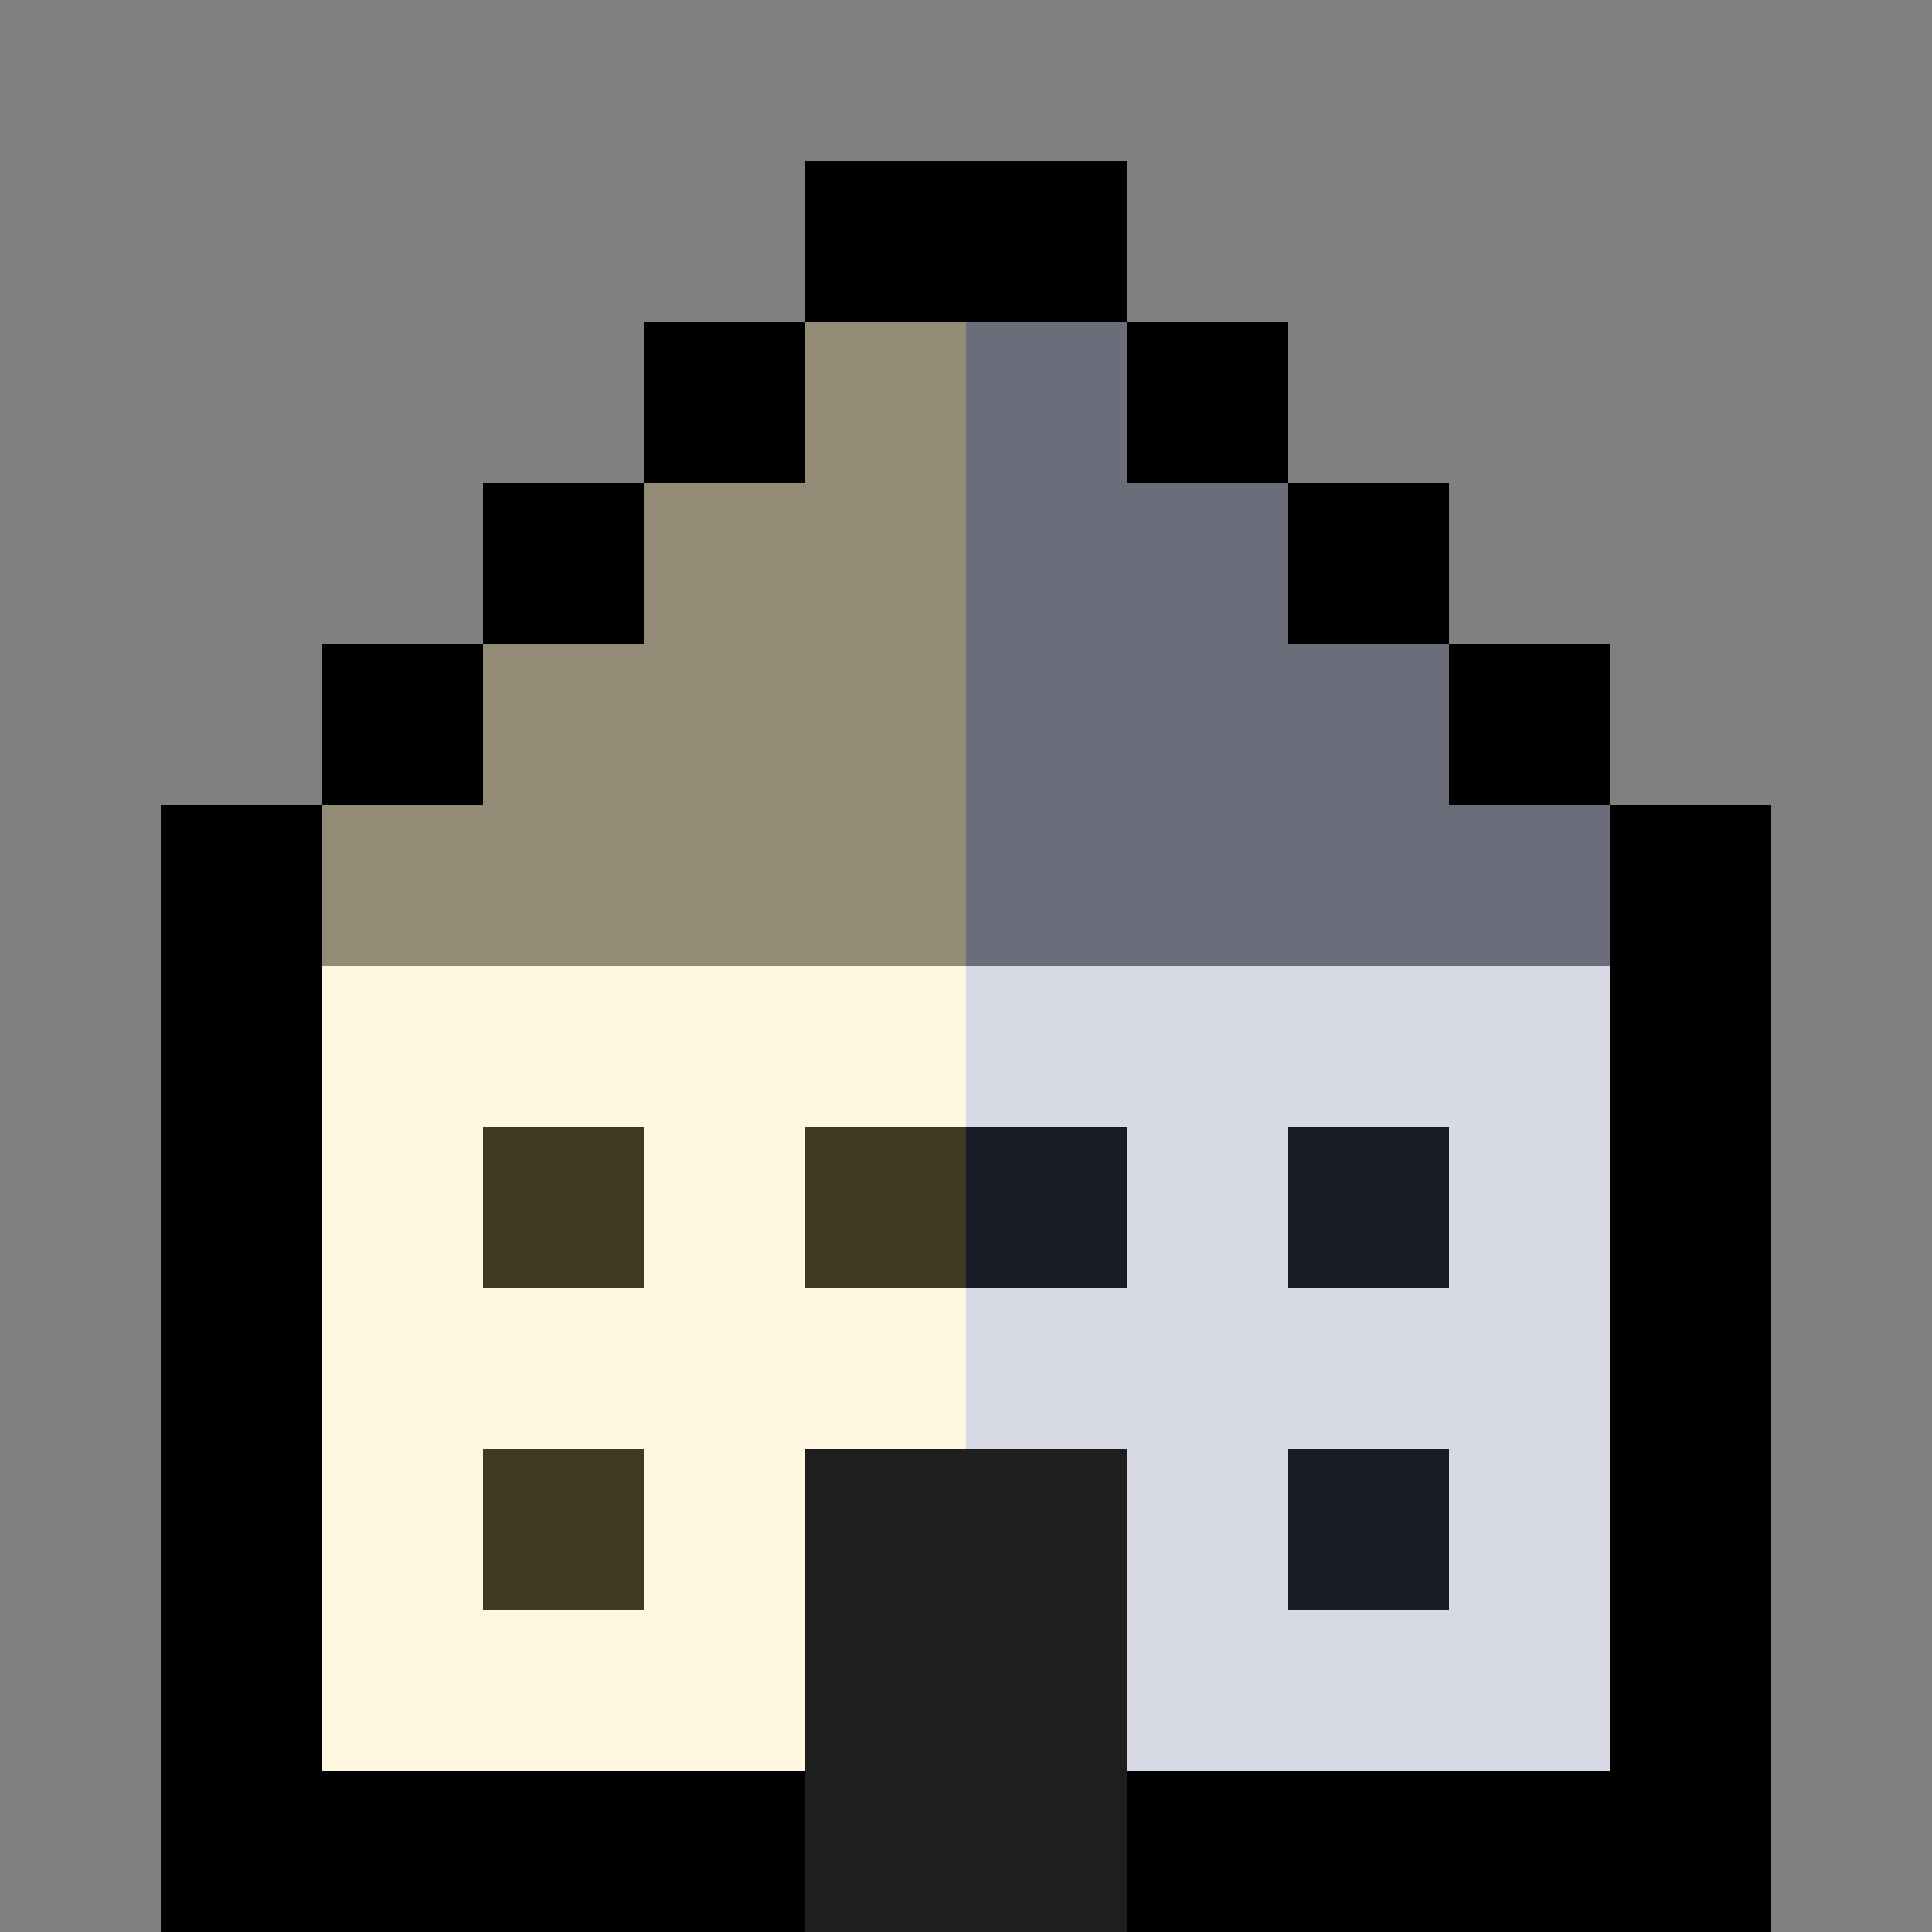 <svg xmlns="http://www.w3.org/2000/svg" viewBox="0 -0.5 12 12" shape-rendering="crispEdges"><rect x="0" y="-0.5" width="12" height="12" fill="#808080" stroke="none"/><path stroke="#000" d="M5 1h2M4 2h1m2 0h1M3 3h1m4 0h1M2 4h1m6 0h1M1 5h1m8 0h1M1 6h1m8 0h1M1 7h1m8 0h1M1 8h1m8 0h1M1 9h1m8 0h1M1 10h1m8 0h1M1 11h4m2 0h4"/><path stroke="#938b75" d="M5 2h1M4 3h2M3 4h3M2 5h4"/><path stroke="#6b6d7a" d="M6 2h1M6 3h2M6 4h3M6 5h4"/><path stroke="#fff6e0" d="M2 6h4M2 7h1m1 0h1M2 8h4M2 9h1m1 0h1m-3 1h3"/><path stroke="#d7d9e5" d="M6 6h4M7 7h1m1 0h1M6 8h4M7 9h1m1 0h1m-3 1h3"/><path stroke="#413822" d="M3 7h1m1 0h1M3 9h1"/><path stroke="#191b27" d="M6 7h1m1 0h1M8 9h1"/><path stroke="#1e1e1e" d="M5 9h2m-2 1h2m-2 1h2"/></svg>